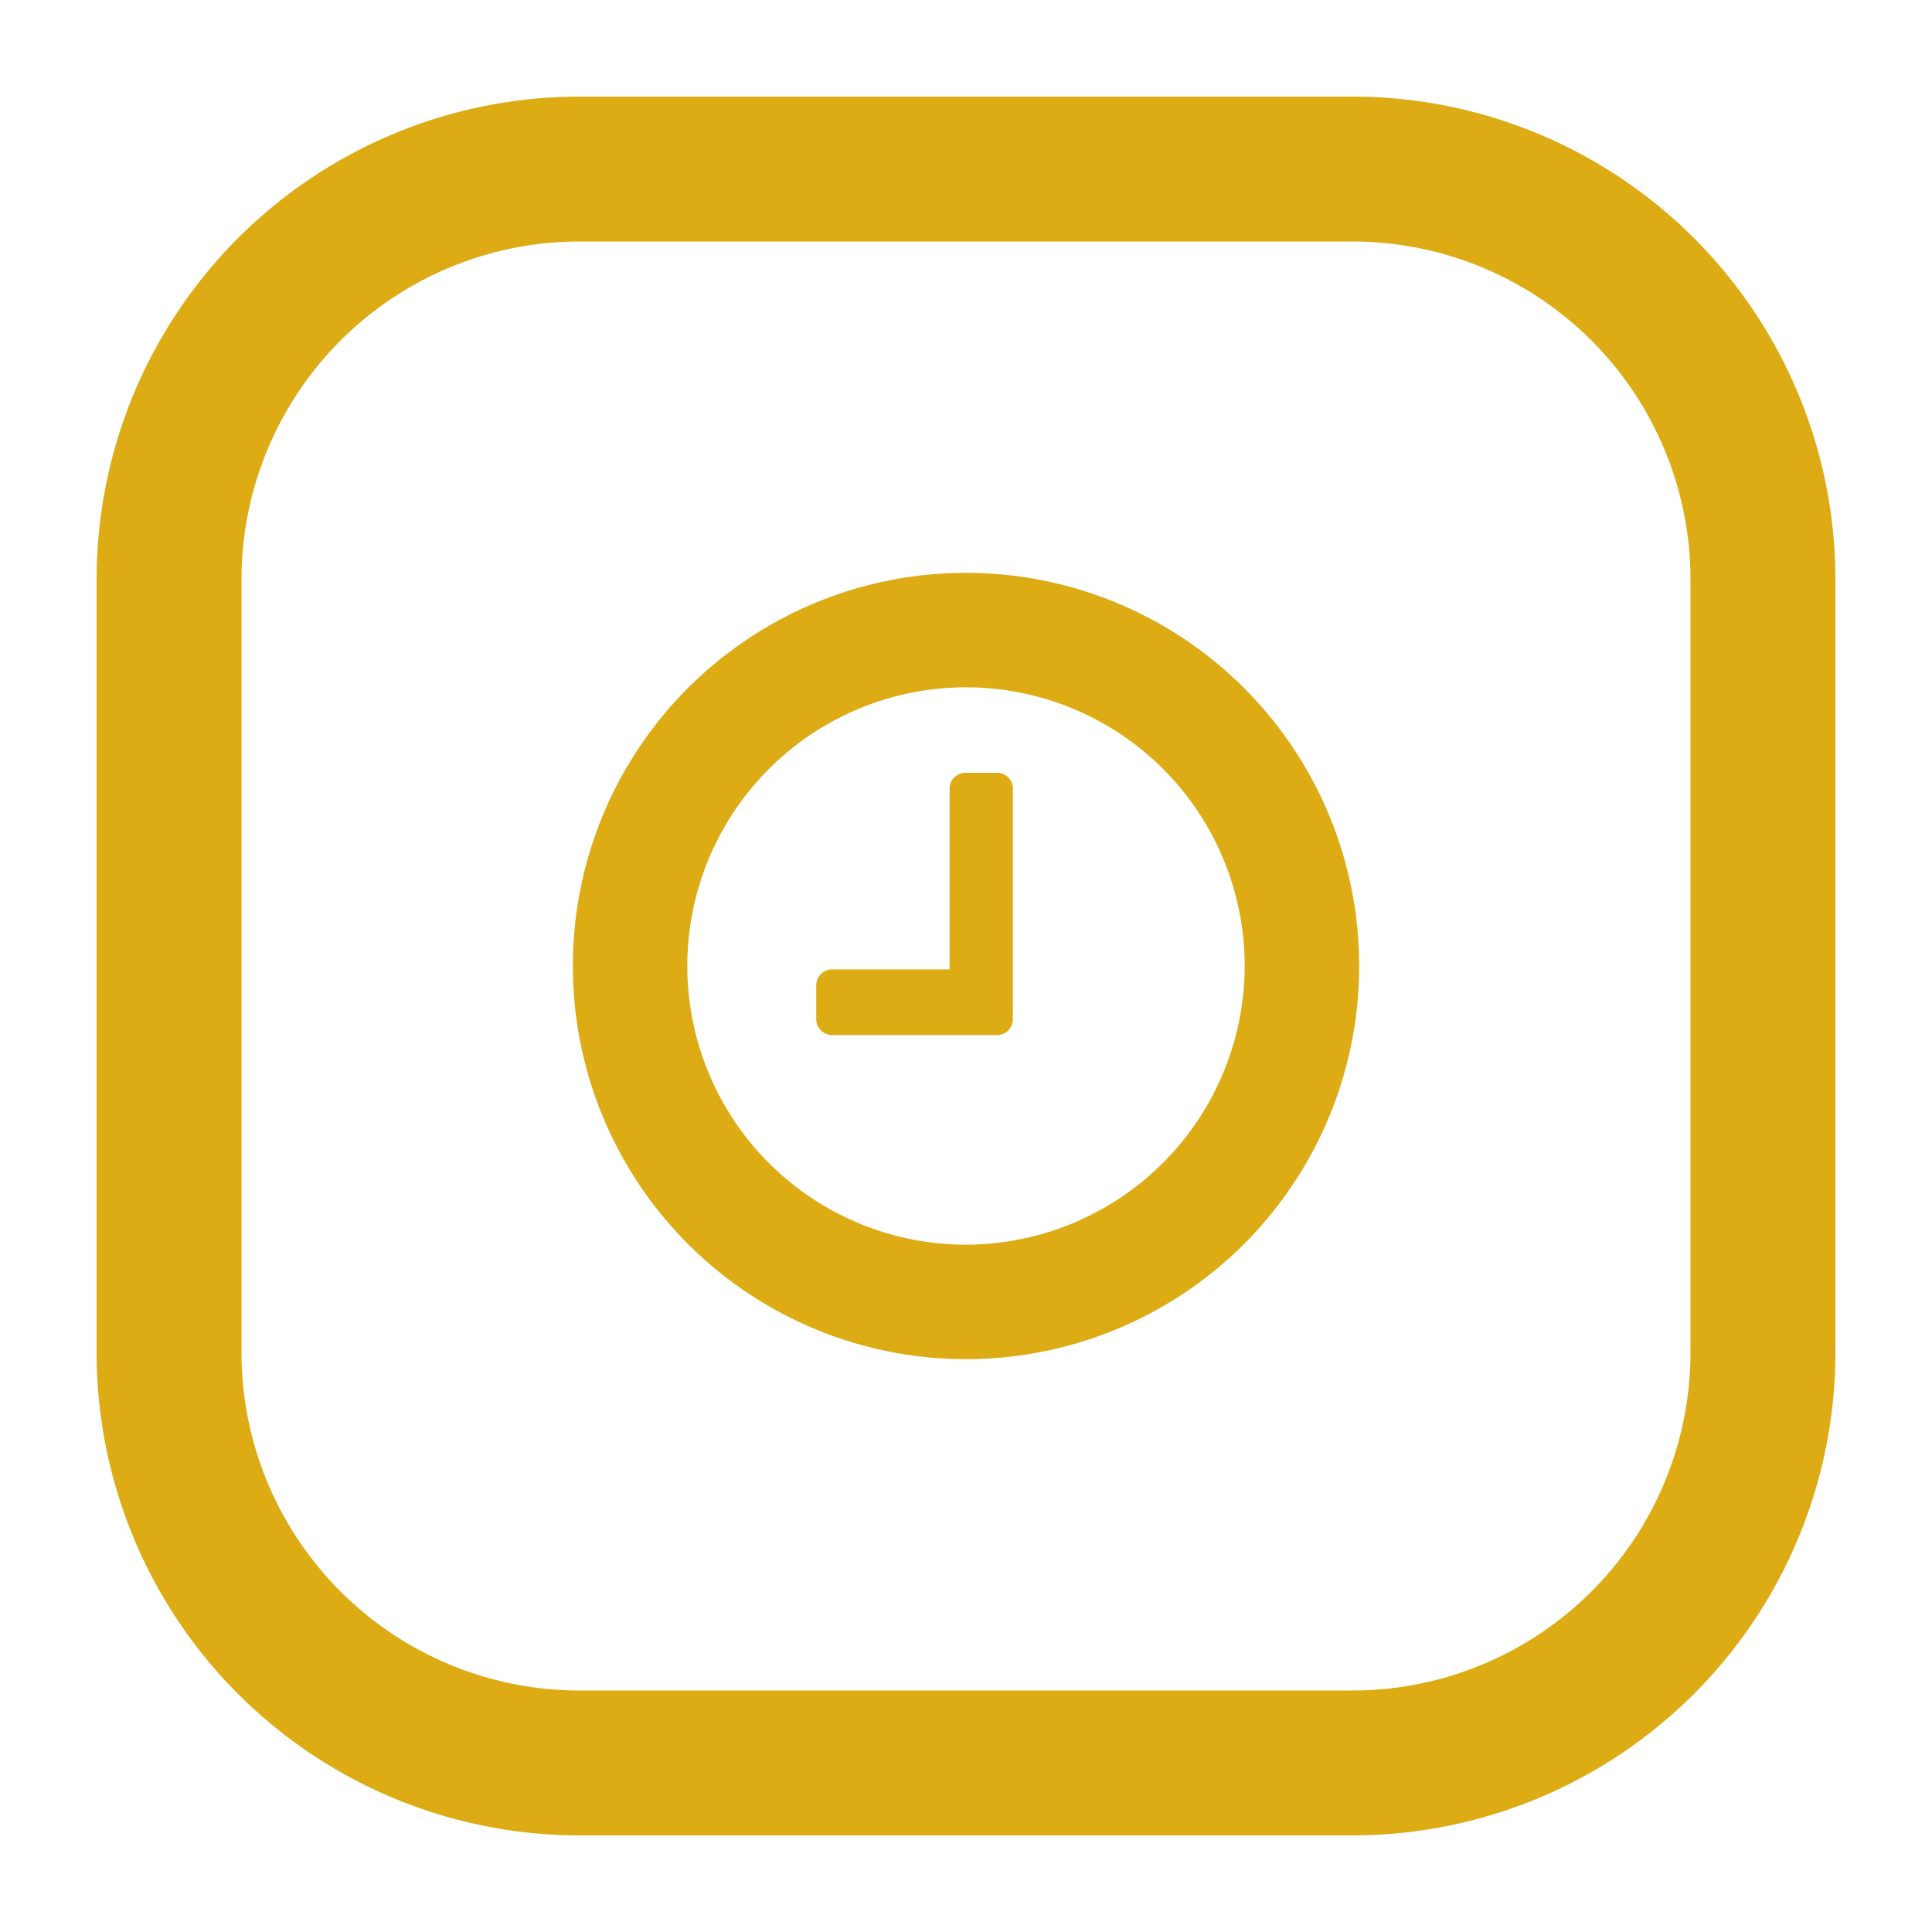 <svg id="Layer_1" data-name="Layer 1" xmlns="http://www.w3.org/2000/svg" viewBox="0 0 40 40"><defs><style>.cls-1{fill:#ddab14;}</style></defs><title>Artboard 2 copy 2icon</title><path class="cls-1" d="M28,2H12A10,10,0,0,0,2,12V28A10,10,0,0,0,12,38H28A10,10,0,0,0,38,28V12A10,10,0,0,0,28,2Zm7,26a7,7,0,0,1-7,7H12a7,7,0,0,1-7-7V12a7,7,0,0,1,7-7H28a7,7,0,0,1,7,7Z"/><path class="cls-1" d="M20.63,16H20a.33.33,0,0,0-.34.34v3.73H17.24a.33.33,0,0,0-.34.34v.68a.33.33,0,0,0,.34.34h3.39a.33.33,0,0,0,.34-.34V16.37A.33.33,0,0,0,20.63,16Z"/><path class="cls-1" d="M20,11.86A8.14,8.14,0,1,0,28.14,20,8.14,8.14,0,0,0,20,11.86Zm0,13.91A5.77,5.77,0,1,1,25.77,20,5.78,5.78,0,0,1,20,25.77Z"/></svg>